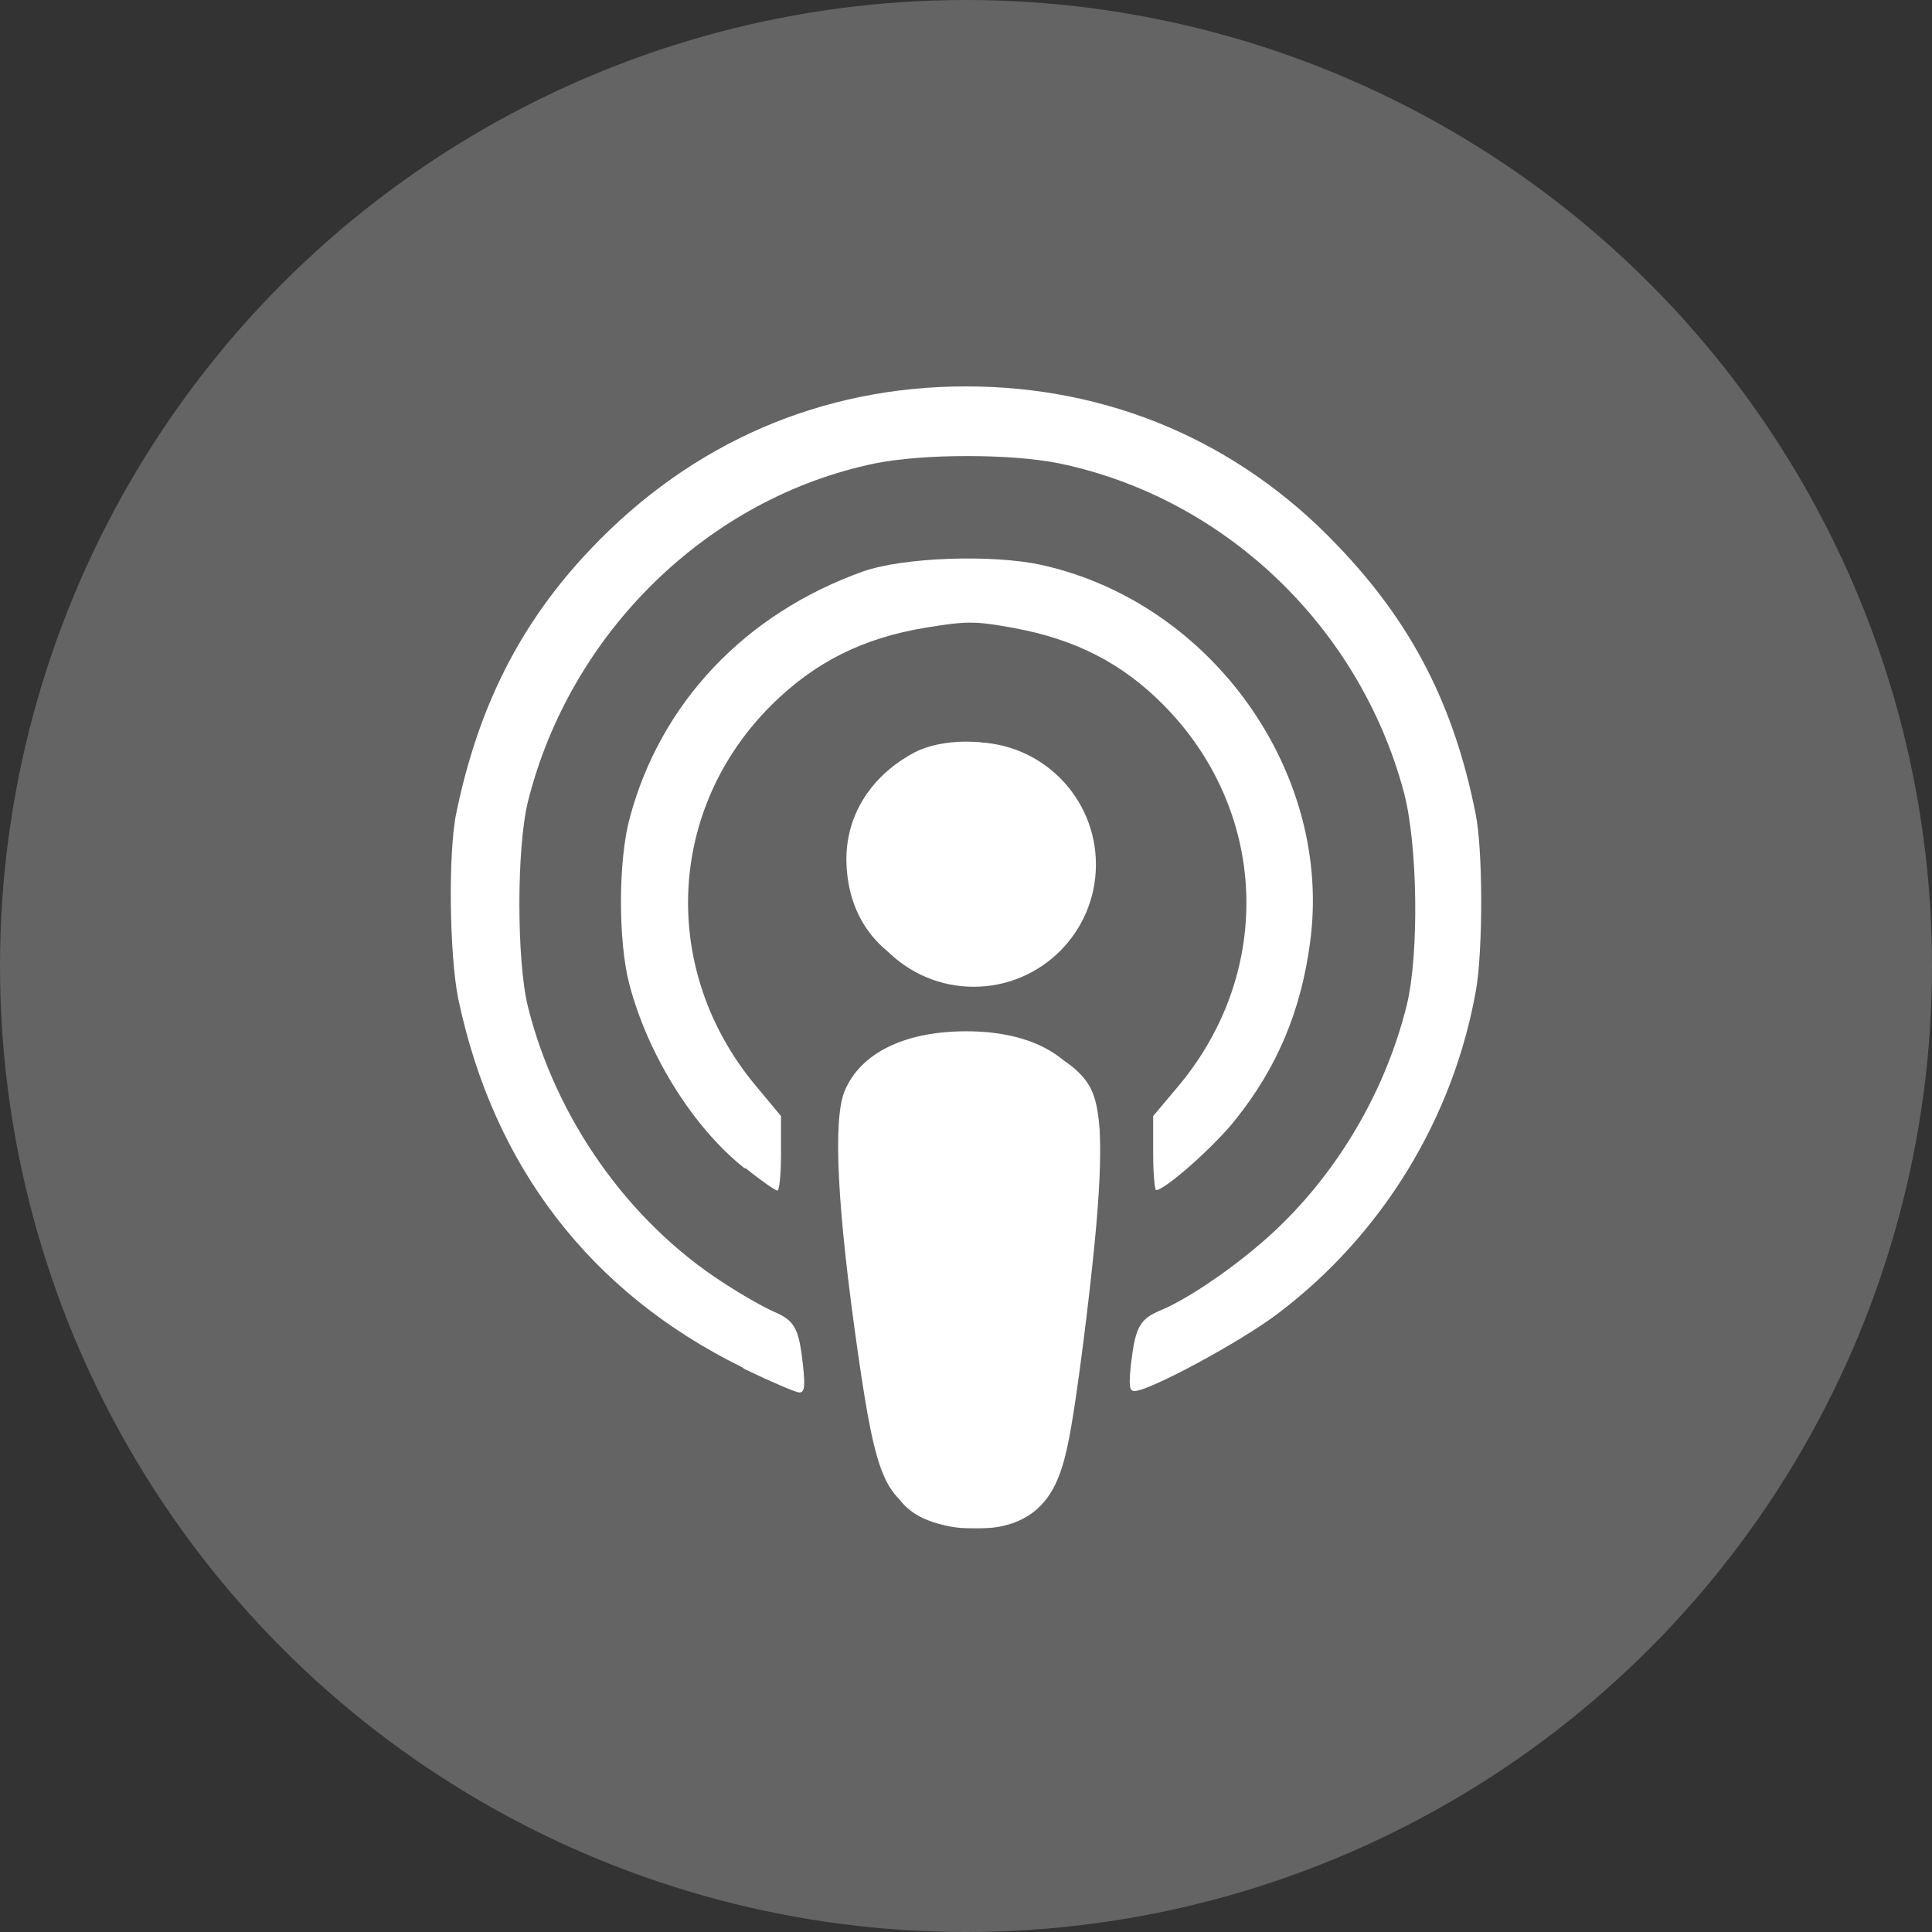 <svg width="24" height="24" viewBox="0 0 24 24" fill="none" xmlns="http://www.w3.org/2000/svg">
<rect x="0" y="0" width="24" height="24" fill="#333333" stroke="none"/>
<circle cx="12" cy="12" r="12" fill="#646464"/>
<path d="M11.545 18.834C11 18.64 10.883 18.375 10.66 16.823C10.4 15.019 10.343 13.903 10.494 13.549C10.693 13.08 11.235 12.814 11.993 12.811C12.745 12.808 13.291 13.077 13.492 13.549C13.643 13.902 13.587 15.019 13.327 16.823C13.15 18.083 13.053 18.401 12.809 18.616C12.475 18.912 12 18.994 11.549 18.835L11.545 18.834ZM9.218 16.984C7.337 16.058 6.131 14.493 5.693 12.409C5.583 11.872 5.565 10.589 5.669 10.096C5.943 8.772 6.466 7.737 7.337 6.821C8.591 5.499 10.204 4.8 12 4.8C13.777 4.8 15.384 5.486 16.608 6.769C17.539 7.737 18.063 8.761 18.331 10.111C18.422 10.56 18.422 11.785 18.337 12.29C18.057 13.888 17.168 15.342 15.871 16.32C15.409 16.67 14.277 17.28 14.094 17.28C14.027 17.28 14.021 17.21 14.051 16.93C14.106 16.479 14.161 16.385 14.416 16.278C14.824 16.108 15.518 15.613 15.944 15.186C16.681 14.456 17.223 13.5 17.473 12.495C17.631 11.868 17.613 10.474 17.436 9.829C16.882 7.777 15.208 6.182 13.156 5.756C12.56 5.635 11.476 5.635 10.873 5.756C8.798 6.182 7.081 7.857 6.557 9.963C6.417 10.535 6.417 11.929 6.557 12.501C6.904 13.896 7.805 15.174 8.986 15.935C9.218 16.087 9.498 16.245 9.613 16.294C9.869 16.404 9.924 16.495 9.973 16.945C10.003 17.219 9.997 17.298 9.93 17.298C9.887 17.298 9.577 17.165 9.248 17.006L9.218 16.984ZM9.242 14.507C8.609 14.002 8.049 13.106 7.818 12.227C7.678 11.696 7.678 10.687 7.824 10.157C8.207 8.728 9.26 7.62 10.721 7.099C11.22 6.923 12.329 6.883 12.943 7.019C15.062 7.491 16.565 9.612 16.273 11.717C16.158 12.565 15.865 13.261 15.348 13.908C15.092 14.235 14.471 14.784 14.362 14.784C14.344 14.784 14.325 14.577 14.325 14.325V13.864L14.642 13.487C15.835 12.058 15.75 10.061 14.447 8.751C13.942 8.241 13.357 7.941 12.602 7.803C12.115 7.713 12.012 7.713 11.501 7.797C10.724 7.924 10.123 8.224 9.589 8.753C8.28 10.049 8.195 12.056 9.388 13.487L9.702 13.864V14.327C9.702 14.583 9.682 14.79 9.657 14.79C9.633 14.79 9.456 14.668 9.268 14.516L9.242 14.507ZM11.354 12.022C10.813 11.77 10.52 11.294 10.514 10.675C10.514 10.117 10.825 9.632 11.361 9.347C11.701 9.168 12.304 9.168 12.645 9.349C13.016 9.542 13.321 9.916 13.436 10.307C13.79 11.507 12.517 12.559 11.367 12.022H11.354Z" fill="white"/>
<path d="M12.096 12.258C12.934 12.258 13.614 11.578 13.614 10.74C13.614 9.901 12.934 9.221 12.096 9.221C11.257 9.221 10.578 9.901 10.578 10.74C10.578 11.578 11.257 12.258 12.096 12.258Z" fill="white"/>
<path d="M12.241 12.846C12.347 12.86 12.556 12.887 12.749 12.95C12.944 13.01 13.121 13.106 13.258 13.204C13.392 13.301 13.49 13.402 13.551 13.525C13.611 13.648 13.642 13.794 13.66 14.034C13.672 14.274 13.672 14.606 13.618 15.227C13.563 15.846 13.453 16.754 13.368 17.335C13.283 17.919 13.222 18.175 13.143 18.364C13.064 18.559 12.96 18.686 12.845 18.778C12.729 18.869 12.595 18.924 12.467 18.954C12.339 18.985 12.223 18.985 12.114 18.985C12.004 18.985 11.901 18.985 11.761 18.954C11.621 18.924 11.438 18.869 11.304 18.759C11.164 18.65 11.073 18.492 11 18.285C10.927 18.078 10.872 17.828 10.799 17.329C10.726 16.83 10.629 16.087 10.568 15.521C10.507 14.955 10.482 14.565 10.478 14.303C10.472 14.042 10.484 13.912 10.514 13.786C10.545 13.664 10.593 13.549 10.66 13.451C10.727 13.354 10.815 13.268 10.904 13.201C10.991 13.135 11.08 13.086 11.187 13.048C11.293 13.005 11.421 12.969 11.577 12.938C11.735 12.908 11.918 12.878 12.012 12.866C12.105 12.851 12.105 12.851 12.21 12.866L12.241 12.846Z" fill="white"/>
</svg>

